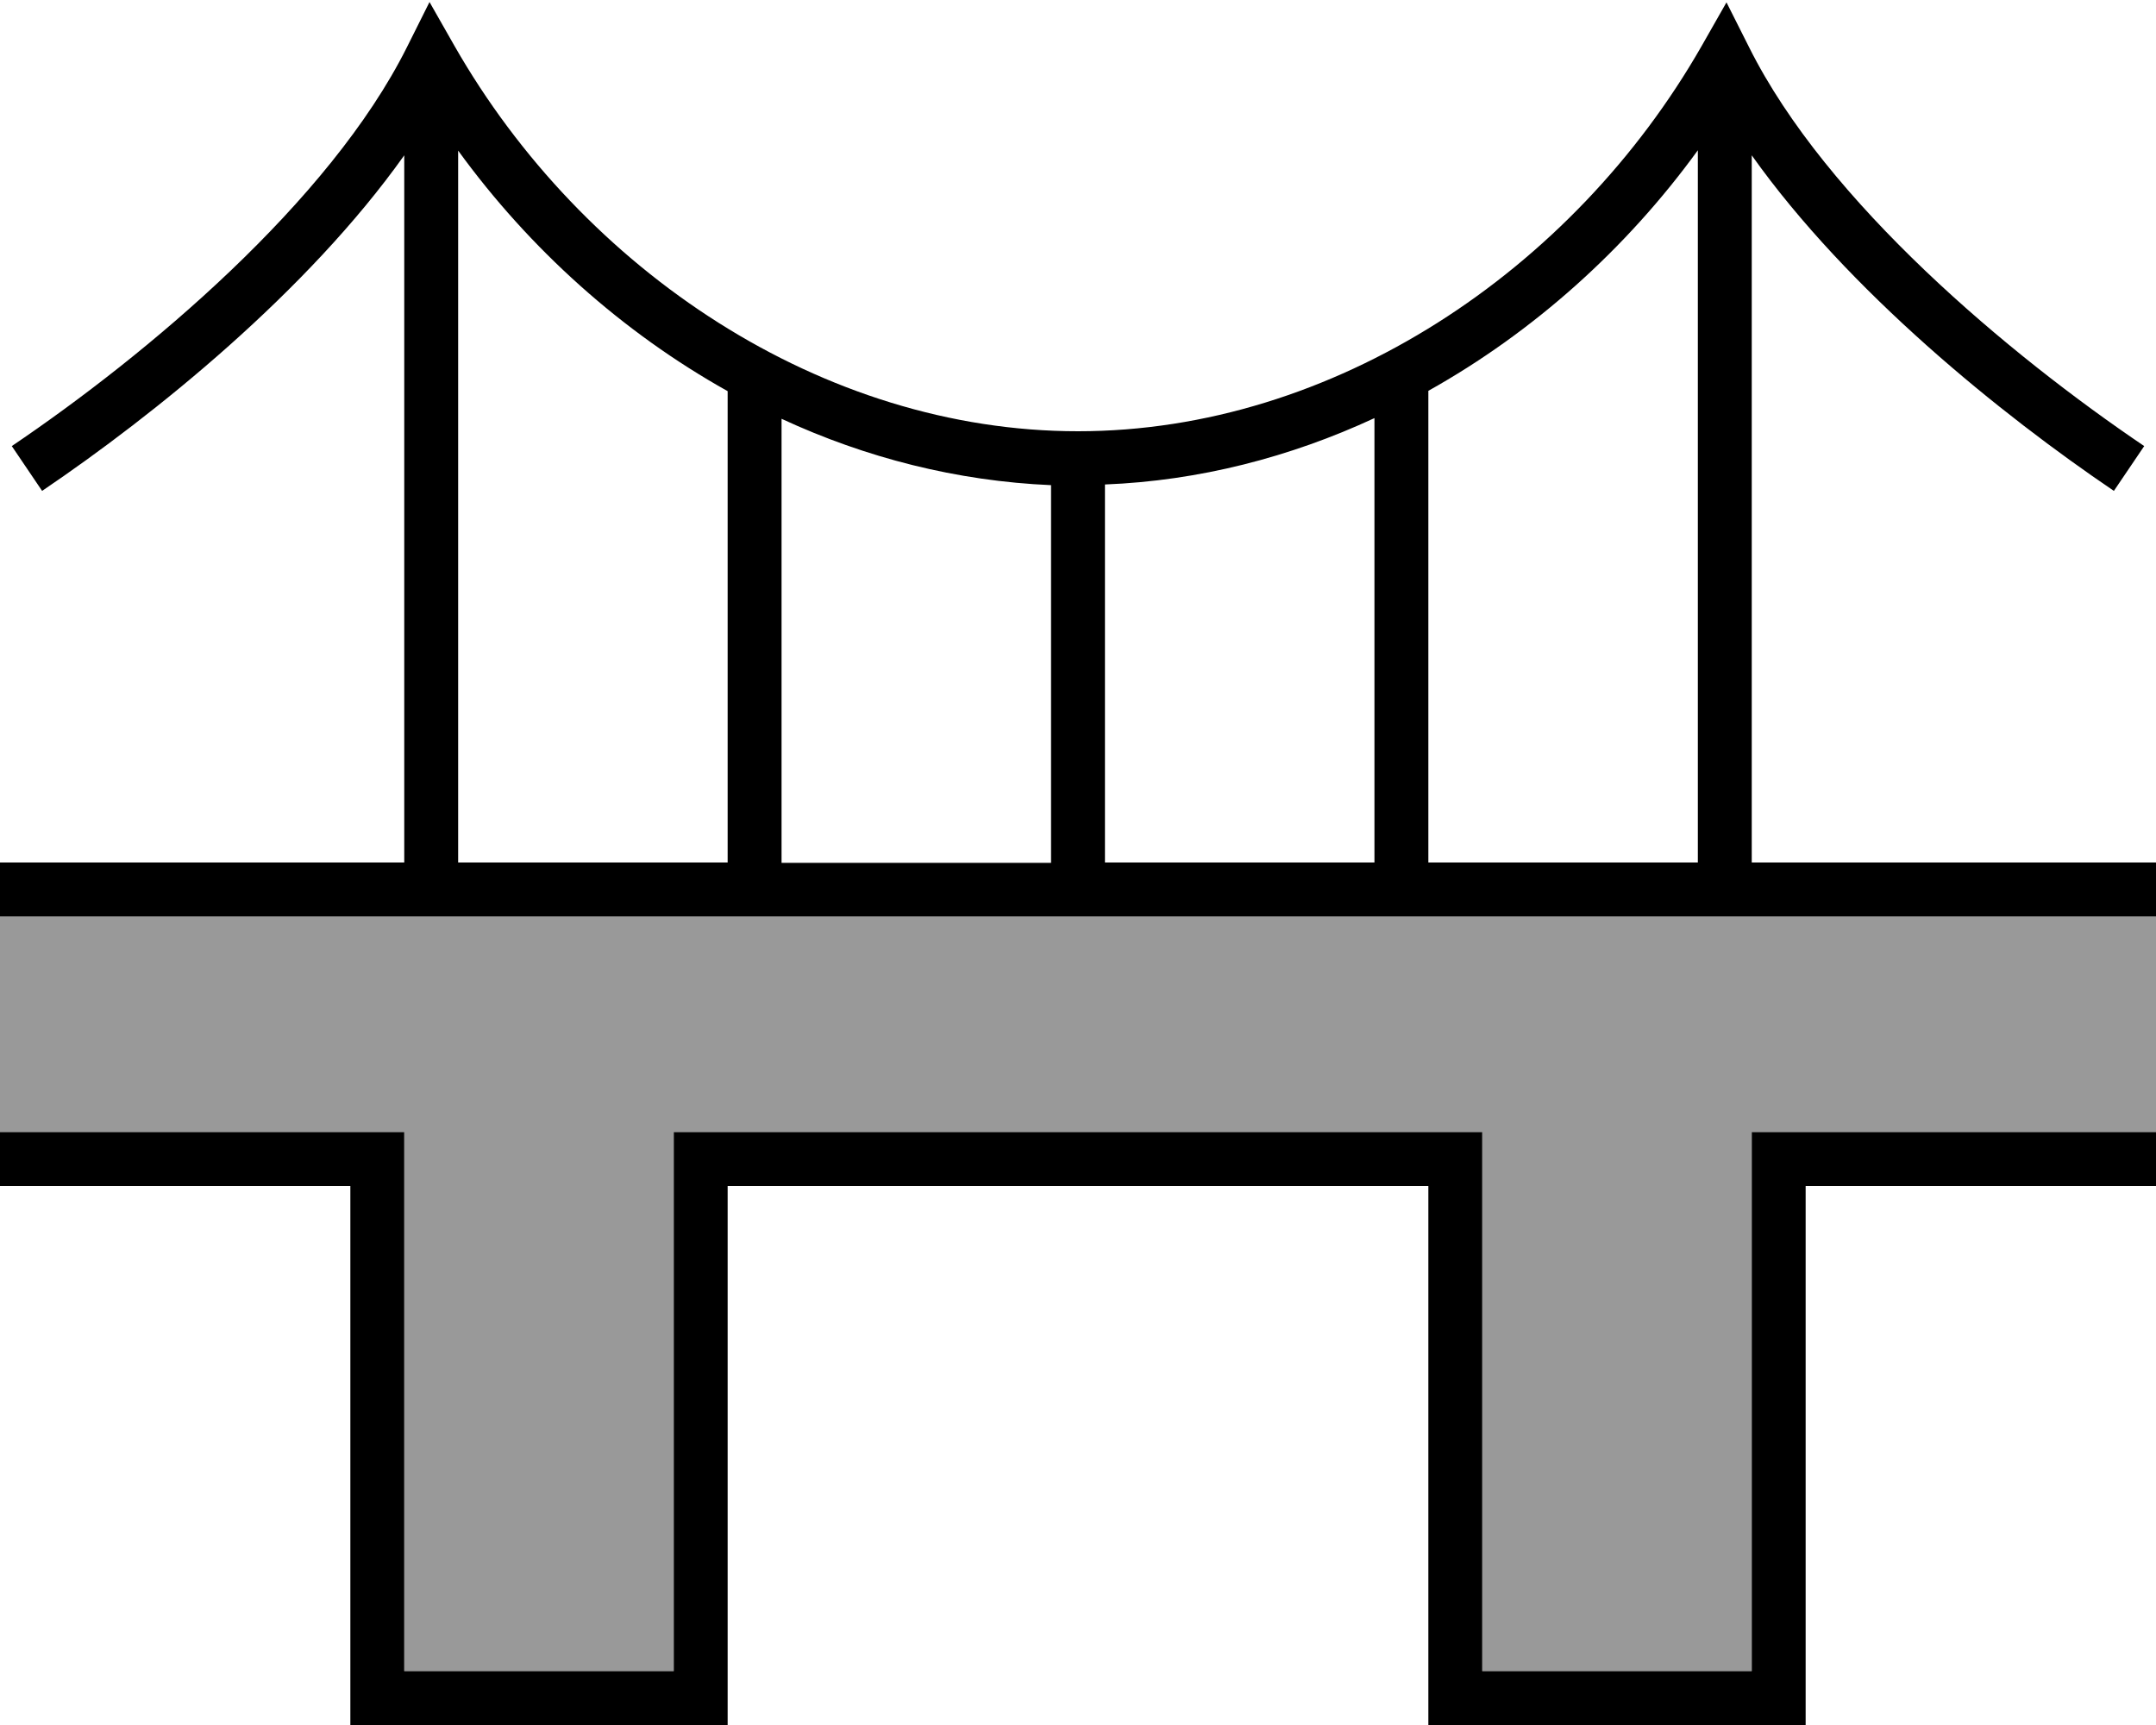 <svg xmlns="http://www.w3.org/2000/svg" viewBox="0 0 640 512"><!--! Font Awesome Pro 6.7.1 by @fontawesome - https://fontawesome.com License - https://fontawesome.com/license (Commercial License) Copyright 2024 Fonticons, Inc. --><defs><style>.fa-secondary{opacity:.4}</style></defs><path class="fa-secondary" d="M0 272l0 64 8 0 104 0 8 0 0 8 0 152 80 0 0-152 0-8 8 0 224 0 8 0 0 8 0 152 80 0 0-152 0-8 8 0 104 0 8 0 0-64-8 0-112 0-16 0-368 0-16 0L8 272l-8 0z"/><path class="fa-primary" d="M134.9 13.6l-7.4-13L120.8 14c-23 46-77.5 91.5-117.3 118.4l9 13.3C45.9 123.1 91.3 86.5 120 46.1L120 256 8 256l-8 0 0 16 8 0 112 0 16 0 368 0 16 0 112 0 8 0 0-16-8 0-112 0 0-209.9c28.7 40.4 74.1 77 107.5 99.6l9-13.3C596.7 105.5 542.2 60.1 519.2 14L512.5 .7l-7.4 13C467 80.3 395.8 128 320 128s-147-47.7-185.1-114.4zM504 44.7L504 256l-80 0 0-136 0-4c31.3-17.5 58.8-42.2 80-71.4zm-96 79.5L408 256l-80 0 0-112 0-.2c27.9-1.1 55-8.1 80-19.7zm-96 19.7l0 .2 0 112-80 0 0-131.8c25 11.6 52.1 18.5 80 19.7zM216 116l0 4 0 136-80 0 0-211.3c21.2 29.2 48.7 53.9 80 71.4zM0 336l0 16 8 0 96 0 0 152 0 8 8 0 96 0 8 0 0-8 0-152 208 0 0 152 0 8 8 0 96 0 8 0 0-8 0-152 96 0 8 0 0-16-8 0-104 0-8 0 0 8 0 152-80 0 0-152 0-8-8 0-224 0-8 0 0 8 0 152-80 0 0-152 0-8-8 0L8 336l-8 0z"/></svg>